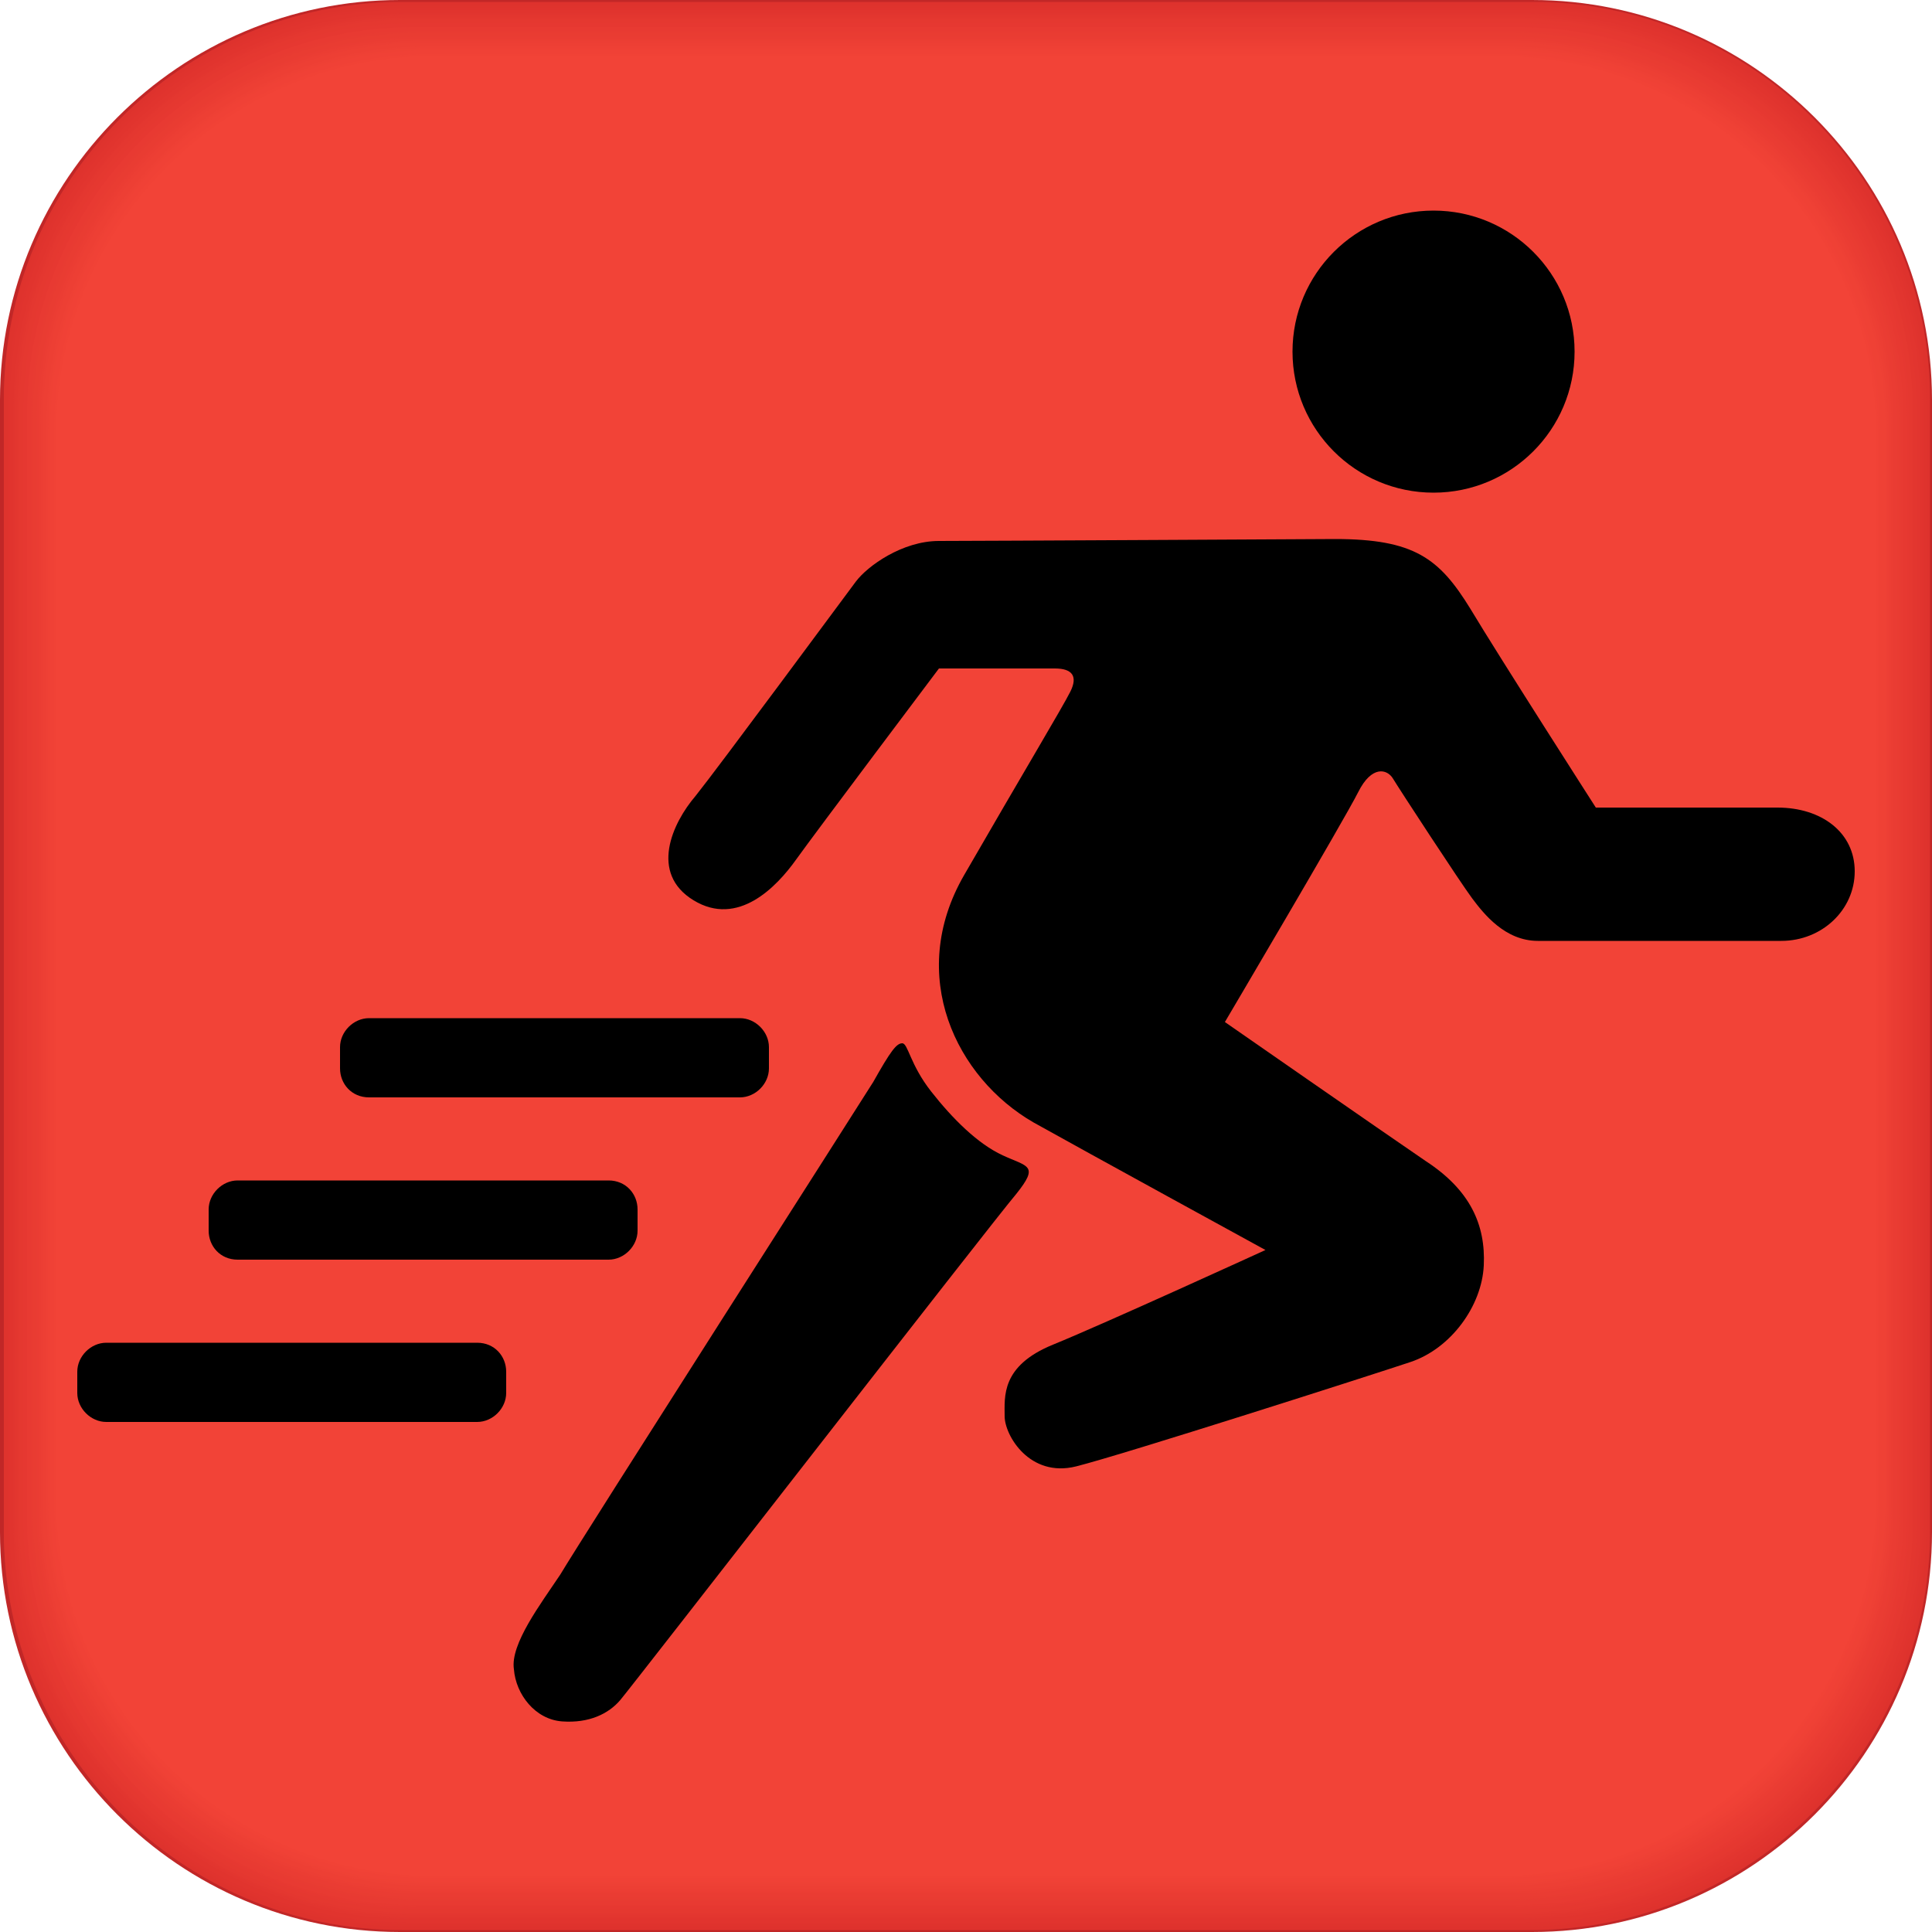 <?xml version="1.0" encoding="utf-8"?>
<!-- Generator: Adobe Illustrator 24.1.3, SVG Export Plug-In . SVG Version: 6.00 Build 0)  -->
<svg version="1.1" id="Layer_1" xmlns="http://www.w3.org/2000/svg" xmlns:xlink="http://www.w3.org/1999/xlink" x="0px" y="0px"
	 viewBox="0 0 100 100" style="enable-background:new 0 0 100 100;" xml:space="preserve">
<style type="text/css">
	.st0{fill:#C12727;}
	.st1{fill:#DE322D;}
	.st2{fill:#DF332D;}
	.st3{fill:#E0332E;}
	.st4{fill:#E1342E;}
	.st5{fill:#E2352F;}
	.st6{fill:#E3362F;}
	.st7{fill:#E43730;}
	.st8{fill:#E53830;}
	.st9{fill:#E63831;}
	.st10{fill:#E73931;}
	.st11{fill:#E83A32;}
	.st12{fill:#E83B32;}
	.st13{fill:#E93C32;}
	.st14{fill:#EA3C33;}
	.st15{fill:#EB3D33;}
	.st16{fill:#EC3E34;}
	.st17{fill:#ED3F34;}
	.st18{fill:#EE4035;}
	.st19{fill:#EF4135;}
	.st20{fill:#F04136;}
	.st21{fill:#F14236;}
	.st22{fill:#F24337;}
</style>
<g>
	<path class="st0" d="M79.3,100H20.7C9.3,100,0,90.7,0,79.3V20.7C0,9.3,9.3,0,20.7,0h58.6C90.7,0,100,9.3,100,20.7v58.6
		C100,90.7,90.7,100,79.3,100z"/>
	<path class="st1" d="M79.2,99.9H20.8c-11.4,0-20.6-9.3-20.6-20.6V20.8C0.1,9.4,9.4,0.1,20.8,0.1h58.5c11.4,0,20.6,9.3,20.6,20.6
		v58.5C99.9,90.6,90.6,99.9,79.2,99.9z"/>
	<path class="st2" d="M79.2,99.7H20.8c-11.3,0-20.6-9.3-20.6-20.6V20.8C0.3,9.5,9.5,0.3,20.8,0.3h58.3c11.3,0,20.6,9.3,20.6,20.6
		v58.3C99.7,90.5,90.5,99.7,79.2,99.7z"/>
	<path class="st3" d="M79.1,99.6H20.9c-11.3,0-20.5-9.2-20.5-20.5V20.9C0.4,9.6,9.6,0.4,20.9,0.4h58.2c11.3,0,20.5,9.2,20.5,20.5
		v58.2C99.6,90.4,90.4,99.6,79.1,99.6z"/>
	<path class="st4" d="M79,99.5H21C9.7,99.5,0.5,90.3,0.5,79V21C0.5,9.7,9.7,0.5,21,0.5h58c11.3,0,20.5,9.2,20.5,20.5v58
		C99.5,90.3,90.3,99.5,79,99.5z"/>
	<path class="st5" d="M78.9,99.3H21.1c-11.2,0-20.4-9.2-20.4-20.4V21.1C0.7,9.8,9.8,0.7,21.1,0.7H79c11.2,0,20.4,9.2,20.4,20.4V79
		C99.3,90.2,90.2,99.3,78.9,99.3z"/>
	<path class="st6" d="M78.8,99.2H21.2C10,99.2,0.8,90,0.8,78.8V21.2C0.8,10,10,0.8,21.2,0.8h57.7C90,0.8,99.2,10,99.2,21.2v57.7
		C99.2,90,90,99.2,78.8,99.2z"/>
	<path class="st7" d="M78.8,99.1H21.2C10,99.1,0.9,90,0.9,78.8V21.2C0.9,10,10,0.9,21.2,0.9h57.5C89.9,0.9,99,10,99,21.2v57.5
		C99.1,89.9,89.9,99.1,78.8,99.1z"/>
	<path class="st8" d="M78.7,99H21.3C10.2,99,1,89.8,1,78.7V21.3C1,10.2,10.2,1,21.3,1h57.4C89.8,1,99,10.2,99,21.3v57.4
		C99,89.8,89.8,99,78.7,99z"/>
	<path class="st9" d="M78.6,98.8H21.4c-11.1,0-20.2-9.1-20.2-20.2V21.4c0-11.1,9.1-20.2,20.2-20.2h57.2c11.1,0,20.2,9.1,20.2,20.2
		v57.2C98.8,89.7,89.7,98.8,78.6,98.8z"/>
	<path class="st10" d="M78.5,98.7h-57c-11.1,0-20.1-9.1-20.1-20.1V21.5c0-11.1,9.1-20.1,20.1-20.1h57.1c11.1,0,20.1,9.1,20.1,20.1
		v57.1C98.7,89.6,89.6,98.7,78.5,98.7z"/>
	<path class="st11" d="M78.5,98.6h-57c-11.1,0-20.1-9-20.1-20.1v-57c0-11.1,9-20.1,20.1-20.1h56.9c11.1,0,20.1,9,20.1,20.1v56.9
		C98.6,89.5,89.5,98.6,78.5,98.6z"/>
	<path class="st12" d="M78.4,98.4H21.6c-11,0-20-9-20-20V21.6c0-11,9-20,20-20h56.8c11,0,20,9,20,20v56.8
		C98.4,89.4,89.4,98.4,78.4,98.4z"/>
	<path class="st13" d="M78.3,98.3H21.7c-11,0-20-9-20-20V21.7c0-11,9-20,20-20h56.6c11,0,20,9,20,20v56.6
		C98.3,89.3,89.3,98.3,78.3,98.3z"/>
	<path class="st14" d="M78.2,98.2H21.8c-11,0-19.9-9-19.9-19.9V21.8c0-11,9-19.9,19.9-19.9h56.5c11,0,19.9,9,19.9,19.9v56.5
		C98.2,89.2,89.2,98.2,78.2,98.2z"/>
	<path class="st15" d="M78.2,98H21.8C10.9,98,2,89.1,2,78.2V21.8C2,10.9,10.9,2,21.8,2h56.3C89.1,2,98,10.9,98,21.8v56.3
		C98,89.1,89.1,98,78.2,98z"/>
	<path class="st16" d="M78.1,97.9H21.9C11,97.9,2.1,89,2.1,78.1V21.9C2.1,11,11,2.1,21.9,2.1h56.2C89,2.1,97.9,11,97.9,21.9v56.2
		C97.9,89,89,97.9,78.1,97.9z"/>
	<path class="st17" d="M78,97.8H22C11.1,97.8,2.2,88.9,2.2,78V22C2.2,11.1,11.1,2.2,22,2.2h56c10.9,0,19.8,8.9,19.8,19.8v56
		C97.8,88.9,88.9,97.8,78,97.8z"/>
	<path class="st18" d="M77.9,97.6H22.1c-10.8,0-19.7-8.9-19.7-19.7V22.1c0-10.8,8.9-19.7,19.7-19.7H78c10.8,0,19.7,8.9,19.7,19.7V78
		C97.6,88.8,88.8,97.6,77.9,97.6z"/>
	<path class="st19" d="M77.8,97.5H22.2c-10.8,0-19.7-8.8-19.7-19.7V22.2c0-10.8,8.8-19.7,19.7-19.7h55.7c10.8,0,19.7,8.8,19.7,19.7
		v55.7C97.5,88.7,88.7,97.5,77.8,97.5z"/>
	<path class="st20" d="M77.8,97.4H22.2c-10.8,0-19.6-8.8-19.6-19.6V22.2c0-10.8,8.8-19.6,19.6-19.6h55.5c10.8,0,19.6,8.8,19.6,19.6
		v55.5C97.4,88.6,88.6,97.4,77.8,97.4z"/>
	<path class="st21" d="M77.7,97.2H22.3c-10.8,0-19.5-8.8-19.5-19.5V22.3c0-10.8,8.8-19.5,19.5-19.5h55.4c10.8,0,19.5,8.8,19.5,19.5
		v55.4C97.2,88.4,88.4,97.2,77.7,97.2z"/>
	<path class="st22" d="M77.6,97.1H22.4c-10.7,0-19.5-8.8-19.5-19.5V22.4c0-10.7,8.8-19.5,19.5-19.5h55.2c10.7,0,19.5,8.8,19.5,19.5
		v55.2C97.1,88.3,88.3,97.1,77.6,97.1z"/>
</g>
<g>
	<g>
		<path d="M69.1,27.9c4.1,0,5.4,1,7,3.6c1.5,2.5,6.5,10.3,6.5,10.3s7.1,0,9.4,0s4,1.3,4,3.3s-1.7,3.6-3.8,3.6s-10.9,0-12.6,0
			s-2.8-1.4-3.4-2.2s-3.8-5.7-4.1-6.2c-0.3-0.5-1.1-0.7-1.8,0.7s-6.9,11.9-6.9,11.9s8.2,5.7,10.4,7.2c2.3,1.5,3.1,3.3,3,5.4
			s-1.7,4.3-3.8,5c-2.1,0.7-14.9,4.8-17.3,5.4S52,74.3,52,73.3s-0.2-2.6,2.5-3.7s11-4.9,11-4.9s-9.5-5.2-12-6.6
			c-4-2.3-6.6-7.6-3.6-12.8s5.1-8.7,5.5-9.5s0.1-1.2-0.8-1.2c-0.8,0-6,0-6,0s-6.4,8.5-7.4,9.9s-3,3.5-5.3,2.1s-1.1-4,0.1-5.4
			c1.2-1.5,7.7-10.3,8.3-11.1s2.4-2.1,4.3-2.1S69.1,27.9,69.1,27.9z"/>
		<path d="M45.2,56c0.9-1.6,1.2-2,1.5-2s0.4,1.1,1.5,2.5s2.4,2.7,3.7,3.3s1.9,0.5,0.7,2C51.4,63.2,32.7,87.3,32.1,88
			c-0.6,0.7-1.6,1.2-3,1.1s-2.4-1.4-2.5-2.7C26.4,85.1,28,83,29,81.5C30,79.8,44.9,56.5,45.2,56z"/>
		<circle cx="74.2" cy="18.2" r="7.3"/>
		<g>
			<path d="M38.3,56.8H19.1c-0.9,0-1.5-0.7-1.5-1.5v-1.1c0-0.8,0.7-1.5,1.5-1.5h19.2c0.8,0,1.5,0.7,1.5,1.5v1.1
				C39.8,56.1,39.1,56.8,38.3,56.8z"/>
			<path d="M31.5,65.2H12.3c-0.9,0-1.5-0.7-1.5-1.5v-1.1c0-0.8,0.7-1.5,1.5-1.5h19.2c0.9,0,1.5,0.7,1.5,1.5v1.1
				C33,64.5,32.3,65.2,31.5,65.2z"/>
			<path d="M24.7,73.6H5.5c-0.8,0-1.5-0.7-1.5-1.5V71c0-0.8,0.7-1.5,1.5-1.5h19.2c0.9,0,1.5,0.7,1.5,1.5v1.1
				C26.2,72.9,25.5,73.6,24.7,73.6z"/>
		</g>
	</g>
</g>
</svg>
